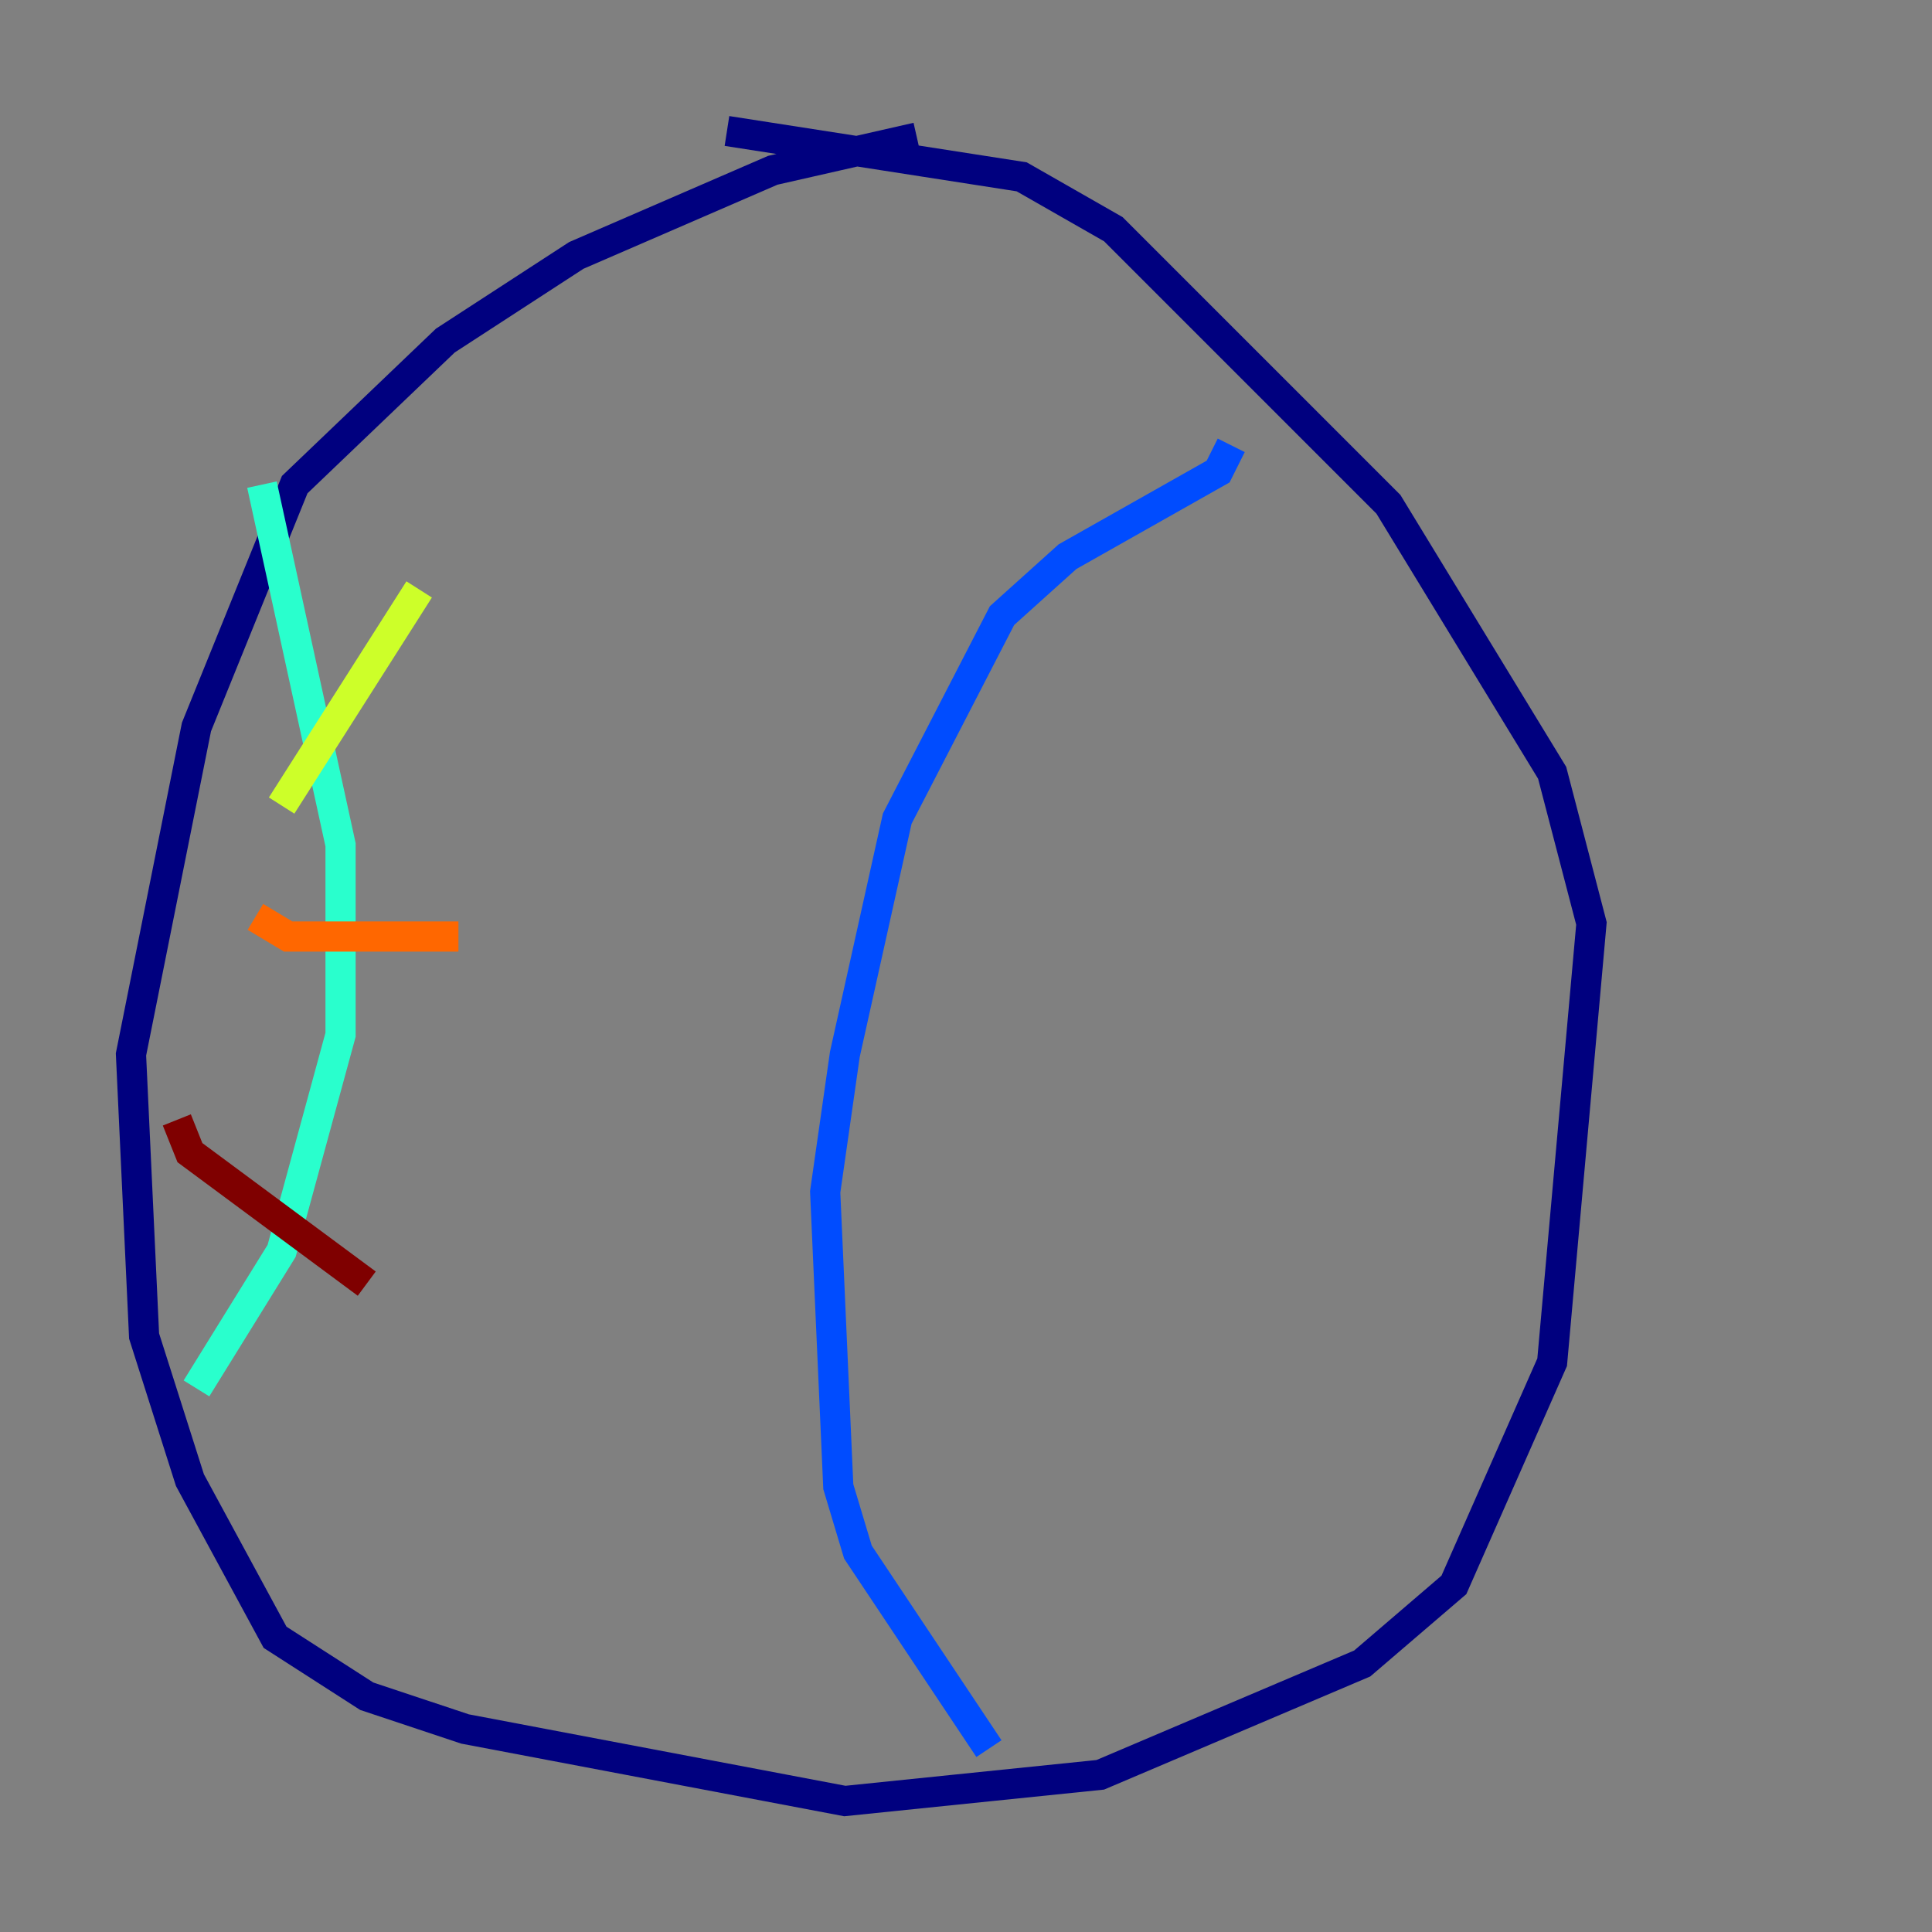 <?xml version="1.0" encoding="utf-8" ?>
<svg baseProfile="tiny" height="128" version="1.2" viewBox="0,0,128,128" width="128" xmlns="http://www.w3.org/2000/svg" xmlns:ev="http://www.w3.org/2001/xml-events" xmlns:xlink="http://www.w3.org/1999/xlink"><rect x="0" y="0" width="128" height="128" fill="#808080" stroke="none"/><defs /><polyline fill="none" points="60.746,9.112 51.2,11.281 38.183,16.922 29.505,22.563 19.525,32.108 13.017,48.163 8.678,69.858 9.546,88.515 12.583,98.061 18.224,108.475 24.298,112.38 30.807,114.549 55.973,119.322 72.895,117.586 90.251,110.21 96.325,105.003 102.834,90.251 105.437,61.18 102.834,51.2 91.986,33.41 73.763,15.186 67.688,11.715 48.163,8.678" stroke="#00007f" stroke-width="2" /><polyline fill="none" points="81.573,29.505 80.705,31.241 70.725,36.881 66.386,40.786 59.444,54.237 55.973,69.858 54.671,78.969 55.539,98.495 56.841,102.834 65.519,115.851" stroke="#004cff" stroke-width="2" /><polyline fill="none" points="17.356,32.108 22.563,55.973 22.563,68.556 18.658,82.875 13.017,91.986" stroke="#29ffcd" stroke-width="2" /><polyline fill="none" points="27.77,39.051 18.658,53.37" stroke="#cdff29" stroke-width="2" /><polyline fill="none" points="16.922,60.746 19.091,62.047 30.373,62.047" stroke="#ff6700" stroke-width="2" /><polyline fill="none" points="11.715,74.197 12.583,76.366 24.298,85.044" stroke="#7f0000" stroke-width="2" /></svg>